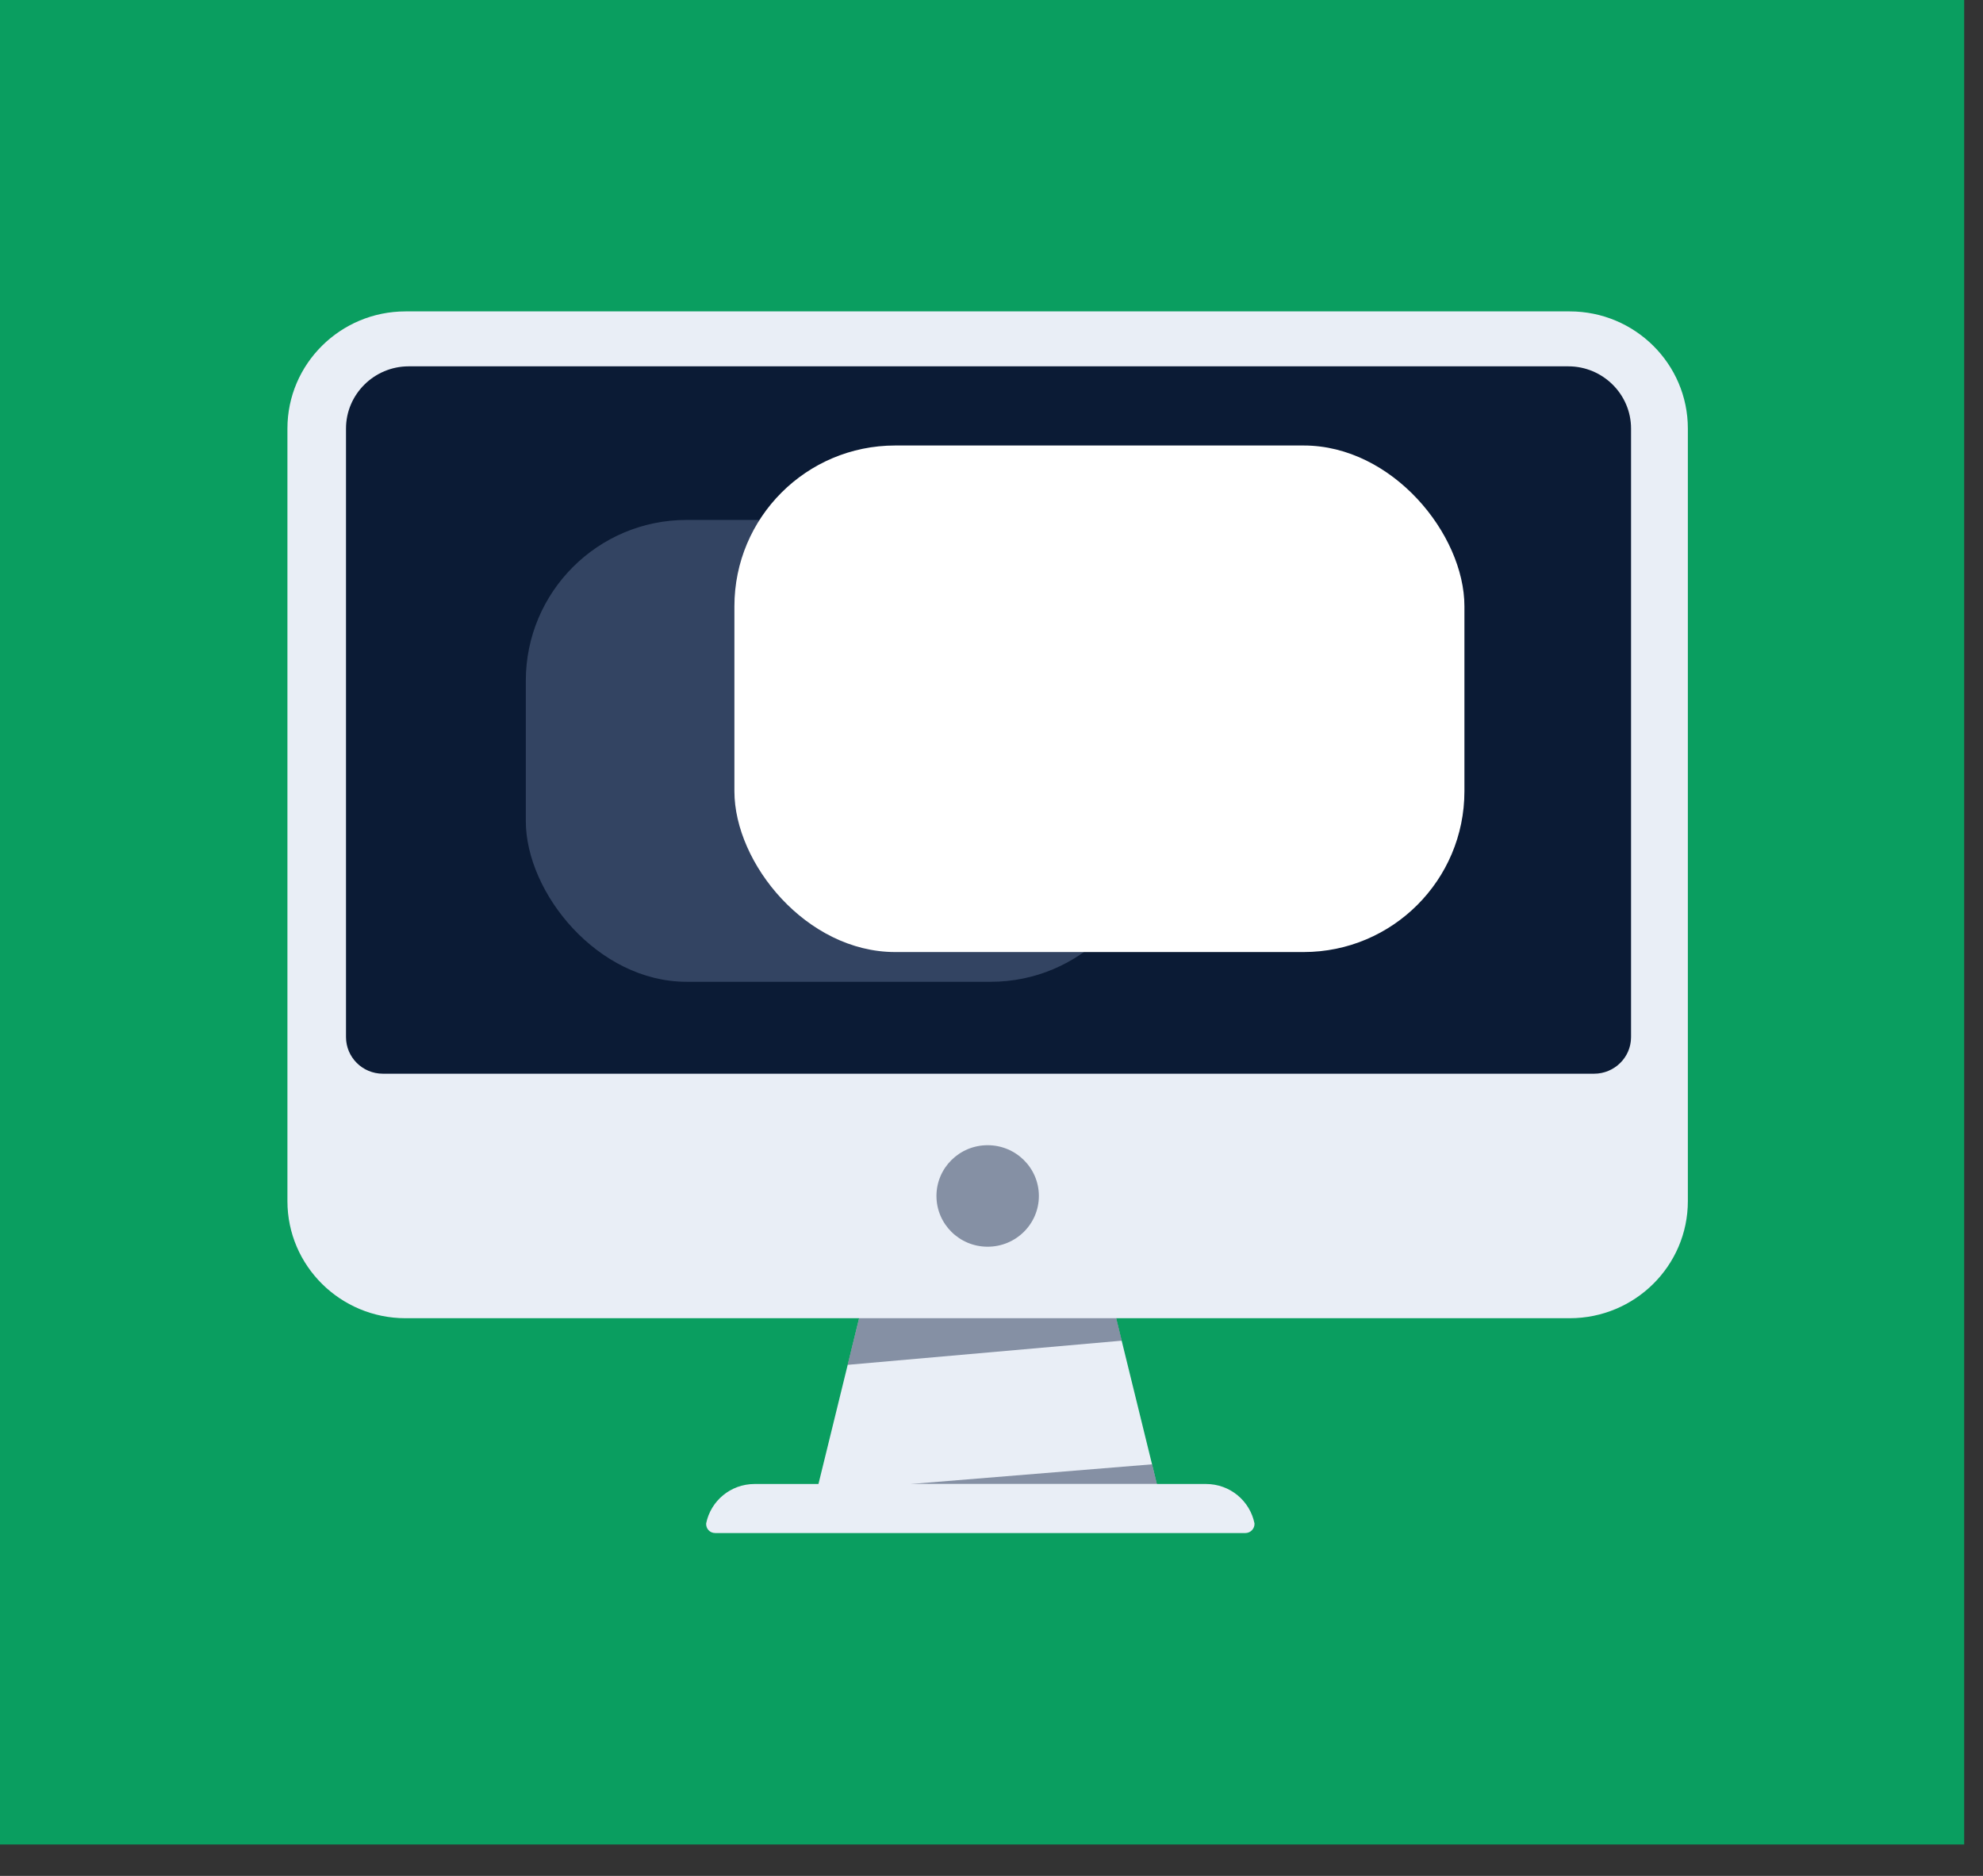<svg width="37" height="35" viewBox="0 0 37 35" fill="none" xmlns="http://www.w3.org/2000/svg">
<rect x="0" y="0" width="37" height="35" fill="#333333" stroke="none"/>
<path d="M36.649 0H0V34.414H36.649V0Z" fill="#0A9E60"/>
<path d="M20.774 24.383H18.474H18.383H16.082L15.159 28.146H18.383H18.474H21.698L20.774 24.383Z" fill="#E9EEF6"/>
<path opacity="0.65" d="M15.815 25.465L20.931 25.014L20.775 24.383H16.082L15.815 25.465Z" fill="#505F79"/>
<path d="M29.289 24.595H7.567C6.351 24.595 5.363 23.616 5.363 22.411V7.995C5.363 6.79 6.351 5.81 7.567 5.81H29.289C30.505 5.81 31.493 6.79 31.493 7.995V22.411C31.493 23.616 30.505 24.595 29.289 24.595Z" fill="#E9EEF6"/>
<path opacity="0.65" d="M18.428 23.261C18.956 23.261 19.384 22.837 19.384 22.314C19.384 21.791 18.956 21.367 18.428 21.367C17.9 21.367 17.473 21.791 17.473 22.314C17.473 22.837 17.9 23.261 18.428 23.261Z" fill="#505F79"/>
<path d="M29.263 6.835H7.626C6.982 6.835 6.456 7.357 6.456 7.995V19.35C6.456 19.724 6.761 20.033 7.145 20.033H29.744C30.121 20.033 30.433 19.73 30.433 19.35V7.995C30.433 7.357 29.907 6.835 29.263 6.835Z" fill="#0B1B35"/>
<path opacity="0.65" d="M16.985 27.689H21.587L21.496 27.321L16.985 27.689Z" fill="#505F79"/>
<path d="M22.503 27.688H14.08C13.631 27.688 13.261 28.004 13.176 28.423C13.17 28.519 13.241 28.603 13.345 28.603H13.352H23.231H23.238C23.335 28.603 23.413 28.519 23.407 28.423C23.322 28.004 22.952 27.688 22.503 27.688Z" fill="#E9EEF6"/>
<rect x="9.811" y="9.701" width="11.675" height="8.617" rx="3" fill="#334462"/>
<rect x="13.703" y="8.312" width="13.621" height="9.451" rx="3" fill="white"/>
</svg>
